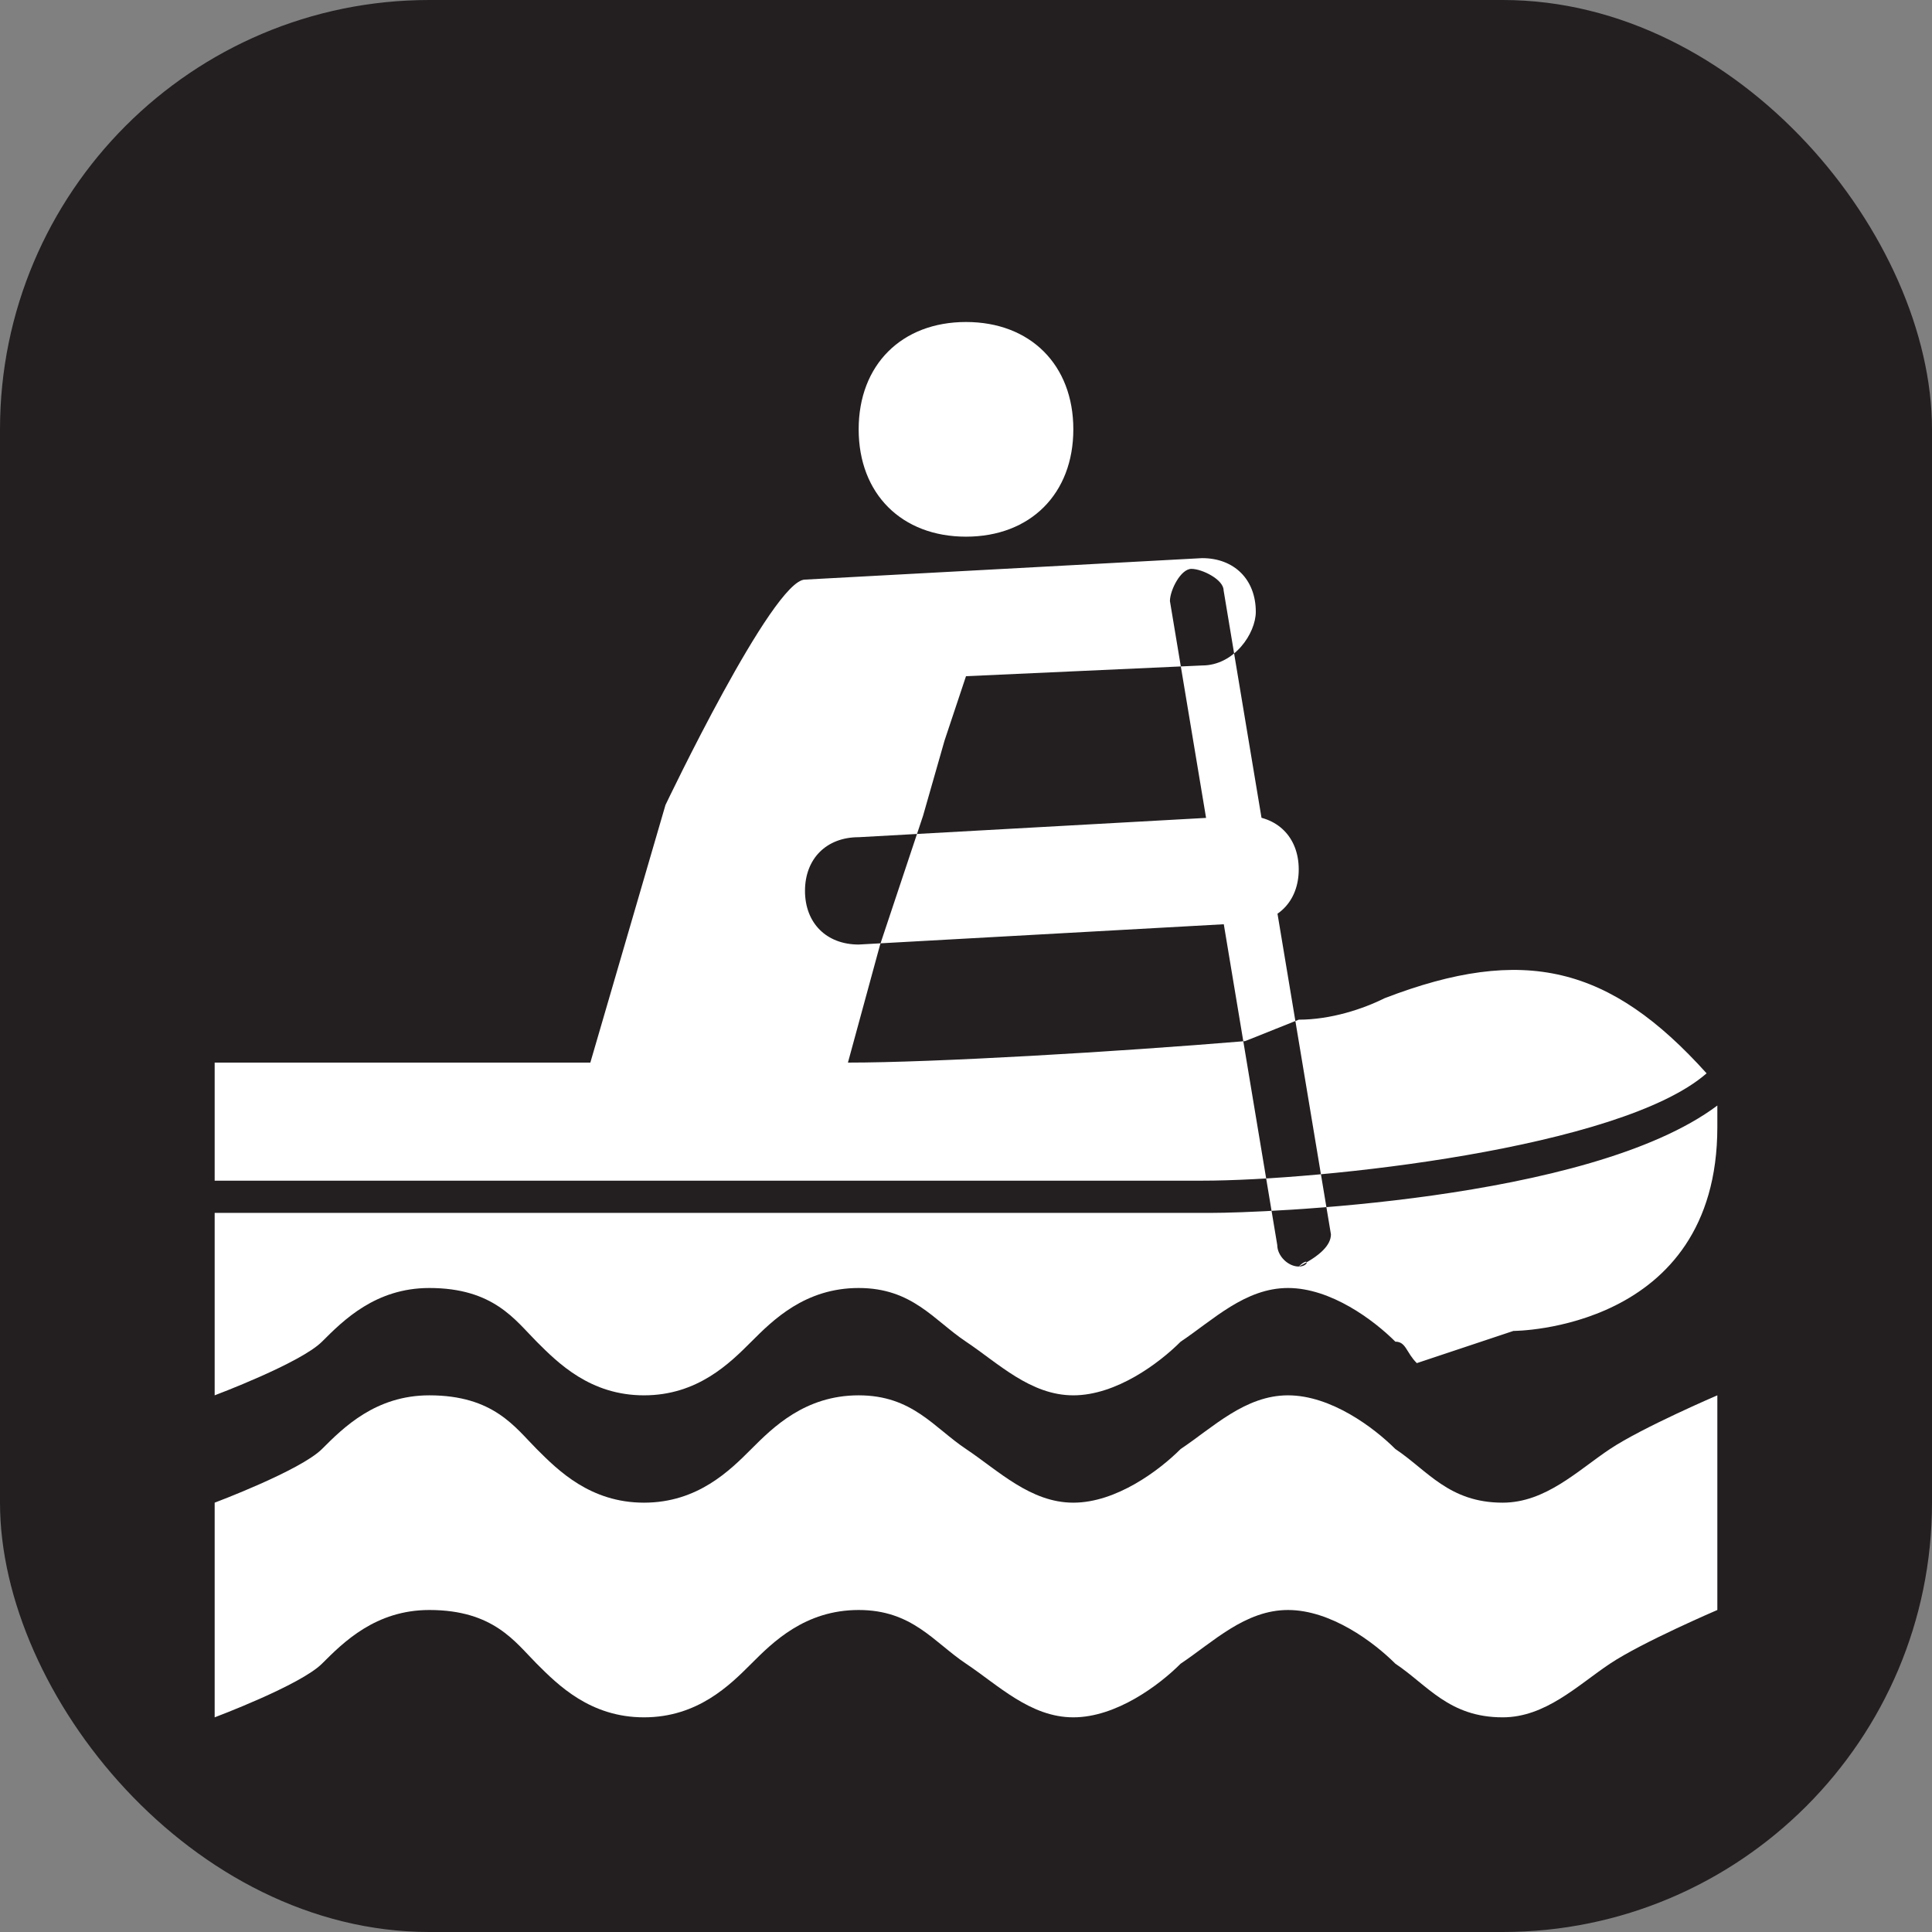 <svg xmlns="http://www.w3.org/2000/svg" viewBox="0 0 18 18" height="18" width="18"><rect x="0" y="0" width="18" height="18" fill="#808080" stroke="none"/><title>river-rafting-white-14.svg</title><rect fill="none" x="0" y="0" width="18" height="18"></rect><rect x="0" y="0" width="18" height="18" rx="4" ry="4" fill="#231f20"></rect><path fill="#ffffff" transform="translate(2 2)" d="M13,11.5c-0.3,0.2-0.6,0.5-1,0.5c-0.5,0-0.7-0.3-1-0.5c-0.2-0.2-0.6-0.5-1-0.5s-0.7,0.3-1,0.5
	C8.8,11.7,8.4,12,8,12c-0.4,0-0.7-0.3-1-0.5S6.5,11,6,11s-0.8,0.3-1,0.5S4.5,12,4,12s-0.8-0.3-1-0.5S2.6,11,2,11
	c-0.5,0-0.8,0.3-1,0.5S0,12,0,12v1v1c0,0,0.8-0.3,1-0.5S1.5,13,2,13c0.6,0,0.8,0.3,1,0.5S3.5,14,4,14s0.8-0.3,1-0.5S5.5,13,6,13
	s0.7,0.3,1,0.5S7.6,14,8,14c0.4,0,0.8-0.3,1-0.5c0.3-0.2,0.6-0.5,1-0.5s0.8,0.3,1,0.5c0.3,0.2,0.5,0.5,1,0.5c0.4,0,0.7-0.3,1-0.5
	s1-0.5,1-0.5v-1v-1C14,11,13.3,11.3,13,11.5z M2,10c0.6,0,0.8,0.3,1,0.5S3.5,11,4,11s0.8-0.3,1-0.5S5.5,10,6,10s0.7,0.3,1,0.5
	S7.6,11,8,11c0.4,0,0.8-0.3,1-0.5c0.3-0.2,0.6-0.5,1-0.5s0.8,0.3,1,0.5c0.1,0,0.1,0.1,0.2,0.2l0.9-0.3c0,0,1.9,0,1.9-1.9
	c0-0.1,0-0.1,0-0.2c-1.2,0.9-4.3,1-4.7,1H0V11c0,0,0.8-0.3,1-0.5S1.5,10,2,10z M6,6.8c-0.3,0-0.5-0.2-0.5-0.5S5.7,5.8,6,5.8l3.6-0.2
	c0.3,0,0.5,0.2,0.5,0.5S9.9,6.6,9.6,6.6L6,6.8L6,6.8z M10.9,7.3c-0.2,0.1-0.5,0.2-0.8,0.2L9.6,7.7C8.4,7.8,6.7,7.9,5.9,7.9l0,0
	l0.3-1.1l0,0l0.4-1.2l0,0l0.2-0.7L7,4.3l2.2-0.1c0.3,0,0.5-0.3,0.5-0.5c0-0.3-0.2-0.5-0.5-0.5L5.5,3.4c-0.3,0-1.3,2.1-1.3,2.1
	L3.5,7.9H0V9h9.2c1.1,0,3.9-0.3,4.7-1C13,7,12.2,6.8,10.9,7.3z M7,1c0.6,0,1,0.4,1,1S7.6,3,7,3S6,2.6,6,2S6.4,1,7,1z M10.1,9.8
	c-0.1,0-0.2-0.1-0.2-0.2l-1-6c0-0.1,0.1-0.3,0.2-0.3c0.1,0,0.3,0.1,0.3,0.2l1,6C10.4,9.6,10.3,9.7,10.1,9.8
	C10.2,9.7,10.2,9.8,10.1,9.8z"></path></svg>